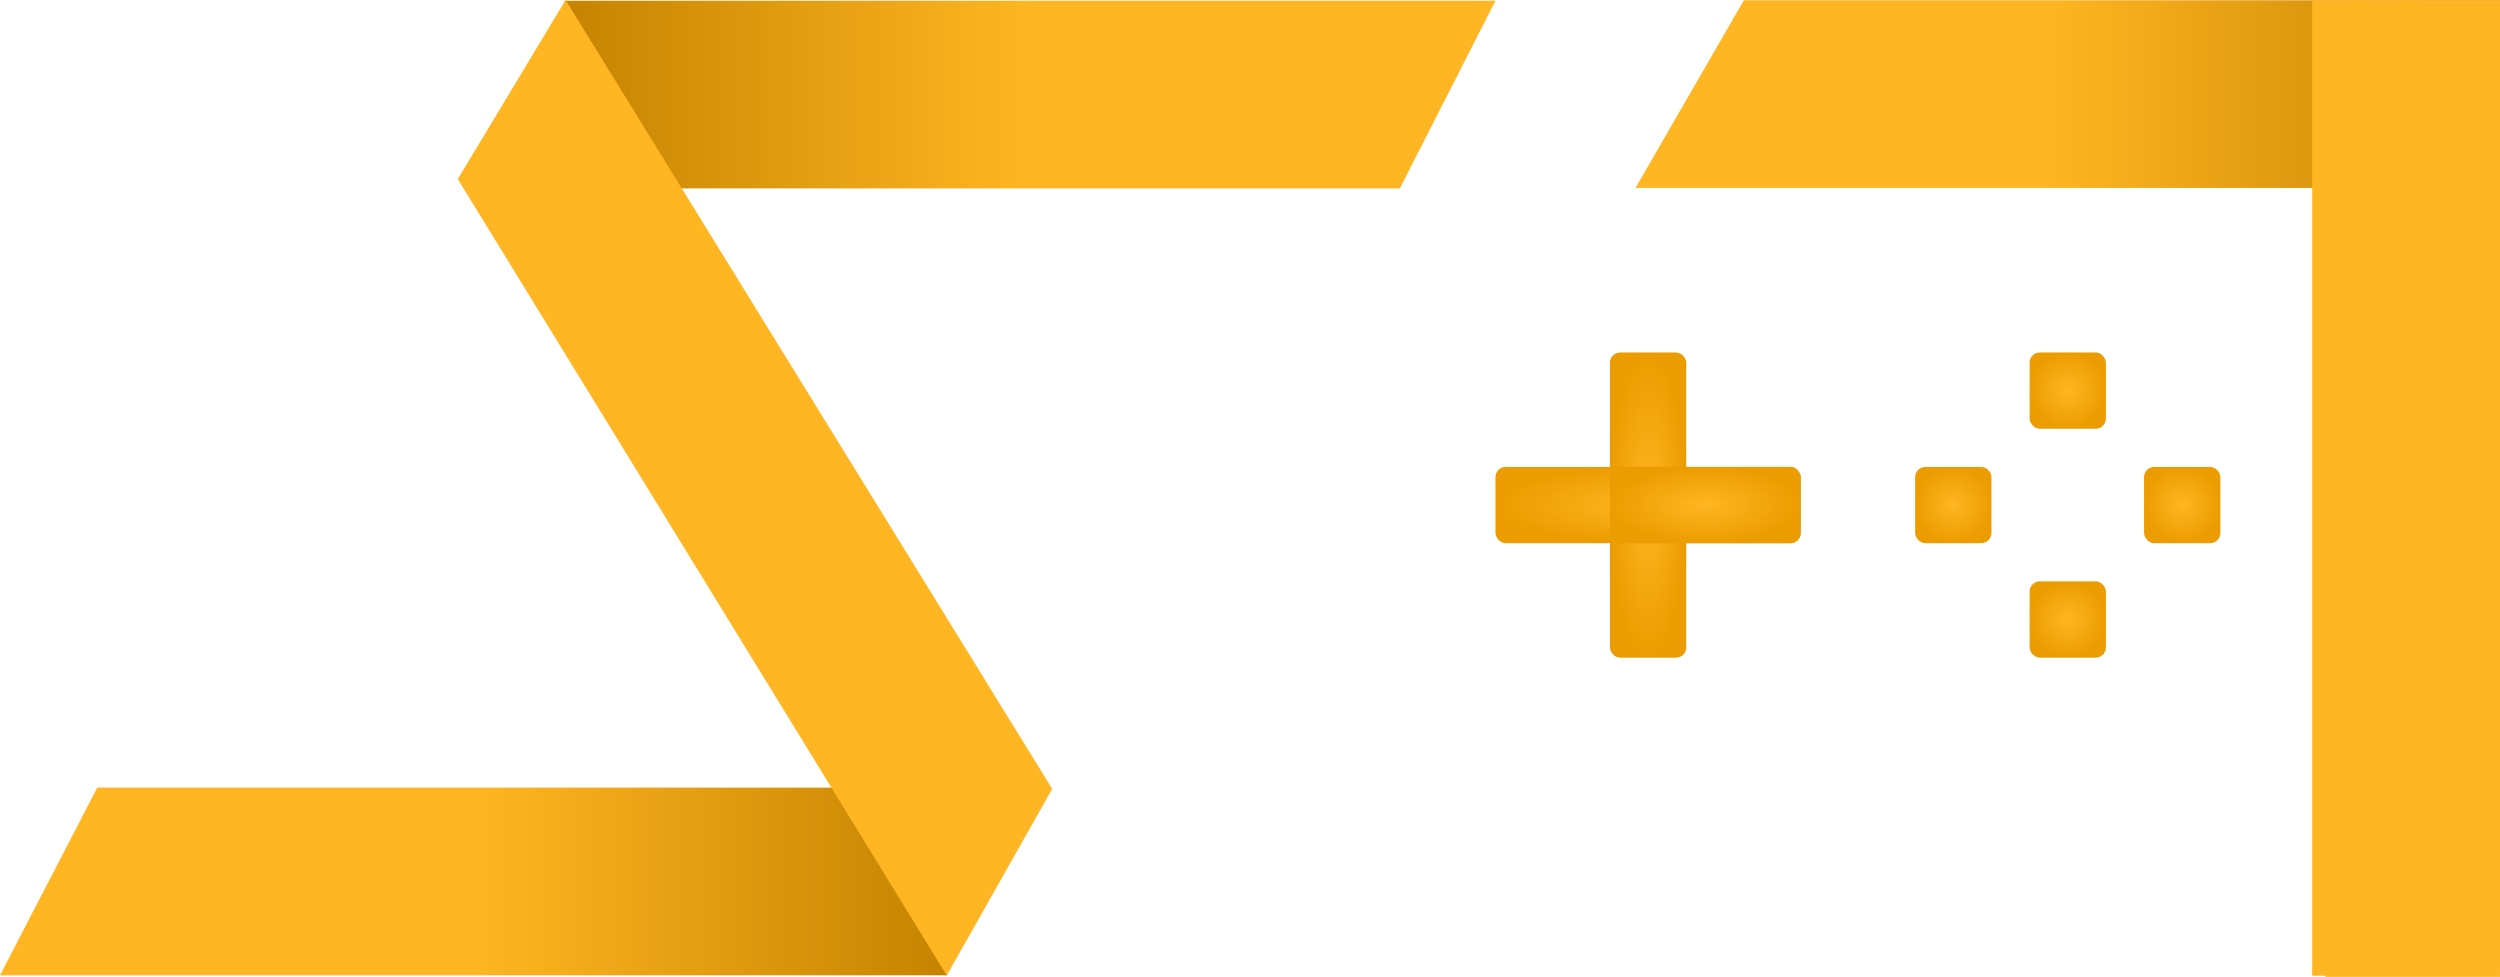 <svg xmlns="http://www.w3.org/2000/svg" xmlns:xlink="http://www.w3.org/1999/xlink" width="488.8" height="191.002" viewBox="0 0 488.8 191.002">
  <defs>
    <linearGradient id="linear-gradient" x1="0.5" y1="0.5" x2="1" y2="0.5" gradientUnits="objectBoundingBox">
      <stop offset="0" stop-color="#ffb622"/>
      <stop offset="1" stop-color="#c58300"/>
    </linearGradient>
    <linearGradient id="linear-gradient-3" x1="0.47" y1="0.5" y2="0.5" xlink:href="#linear-gradient"/>
    <radialGradient id="radial-gradient" cx="0.5" cy="0.5" r="0.5" gradientUnits="objectBoundingBox">
      <stop offset="0" stop-color="#ffb622"/>
      <stop offset="1" stop-color="#eb9c00"/>
    </radialGradient>
  </defs>
  <g id="sd_logo" transform="translate(-94 -71.994)">
    <path id="Subtraction_4" data-name="Subtraction 4" d="M185.19,36.7H0L19.023,0H185.19V36.7Z" transform="translate(94 225.985)" fill="url(#linear-gradient)"/>
    <path id="Subtraction_5" data-name="Subtraction 5" d="M182,36.7H0L18.7,0H182V36.7Z" transform="translate(386.397 108.836) rotate(180)" fill="url(#linear-gradient)"/>
    <path id="Subtraction_2" data-name="Subtraction 2" d="M169.027,36.7H0L21.191,0H169.027V36.7Z" transform="translate(413.773 72.04)" fill="url(#linear-gradient-3)"/>
    <path id="Subtraction_3" data-name="Subtraction 3" d="M258.537,36.7H0L21.191,0H258.537V36.7Z" transform="translate(324.264 225.985)" fill="url(#linear-gradient-3)"/>
    <path id="Subtraction_1" data-name="Subtraction 1" d="M297.751,190.955H263.627v-.228h-2.6V0h36.722V190.955ZM0,178.973V154.28H14.273L.014,178.949Z" transform="translate(285.049 72.04)" fill="#ffb622"/>
    <g id="Group_1" data-name="Group 1" transform="translate(468.449 140.905)">
      <rect id="Rectangle_10" data-name="Rectangle 10" width="14.919" height="14.919" rx="2" transform="translate(22.378)" fill="url(#radial-gradient)"/>
      <rect id="Rectangle_13" data-name="Rectangle 13" width="14.919" height="14.919" rx="2" transform="translate(22.378 44.756)" fill="url(#radial-gradient)"/>
      <rect id="Rectangle_11" data-name="Rectangle 11" width="14.919" height="14.919" rx="2" transform="translate(0 22.378)" fill="url(#radial-gradient)"/>
      <rect id="Rectangle_12" data-name="Rectangle 12" width="14.919" height="14.919" rx="2" transform="translate(44.756 22.378)" fill="url(#radial-gradient)"/>
    </g>
    <g id="Group_2" data-name="Group 2" transform="translate(386.397 140.905)">
      <rect id="Rectangle_13-2" data-name="Rectangle 13" width="14.919" height="59.674" rx="2" transform="translate(22.378)" fill="url(#radial-gradient)"/>
      <rect id="Rectangle_11-2" data-name="Rectangle 11" width="59.674" height="14.919" rx="2" transform="translate(0 22.378)" fill="url(#radial-gradient)"/>
      <rect id="Rectangle_12-2" data-name="Rectangle 12" width="37.296" height="14.919" rx="2" transform="translate(22.378 22.378)" fill="url(#radial-gradient)"/>
    </g>
    <path id="Path_4" data-name="Path 4" d="M-127.4,262.719-223,107.006l21.072-35.012,95.153,154.244Z" transform="translate(406.508 0)" fill="#ffb622"/>
  </g>
</svg>
